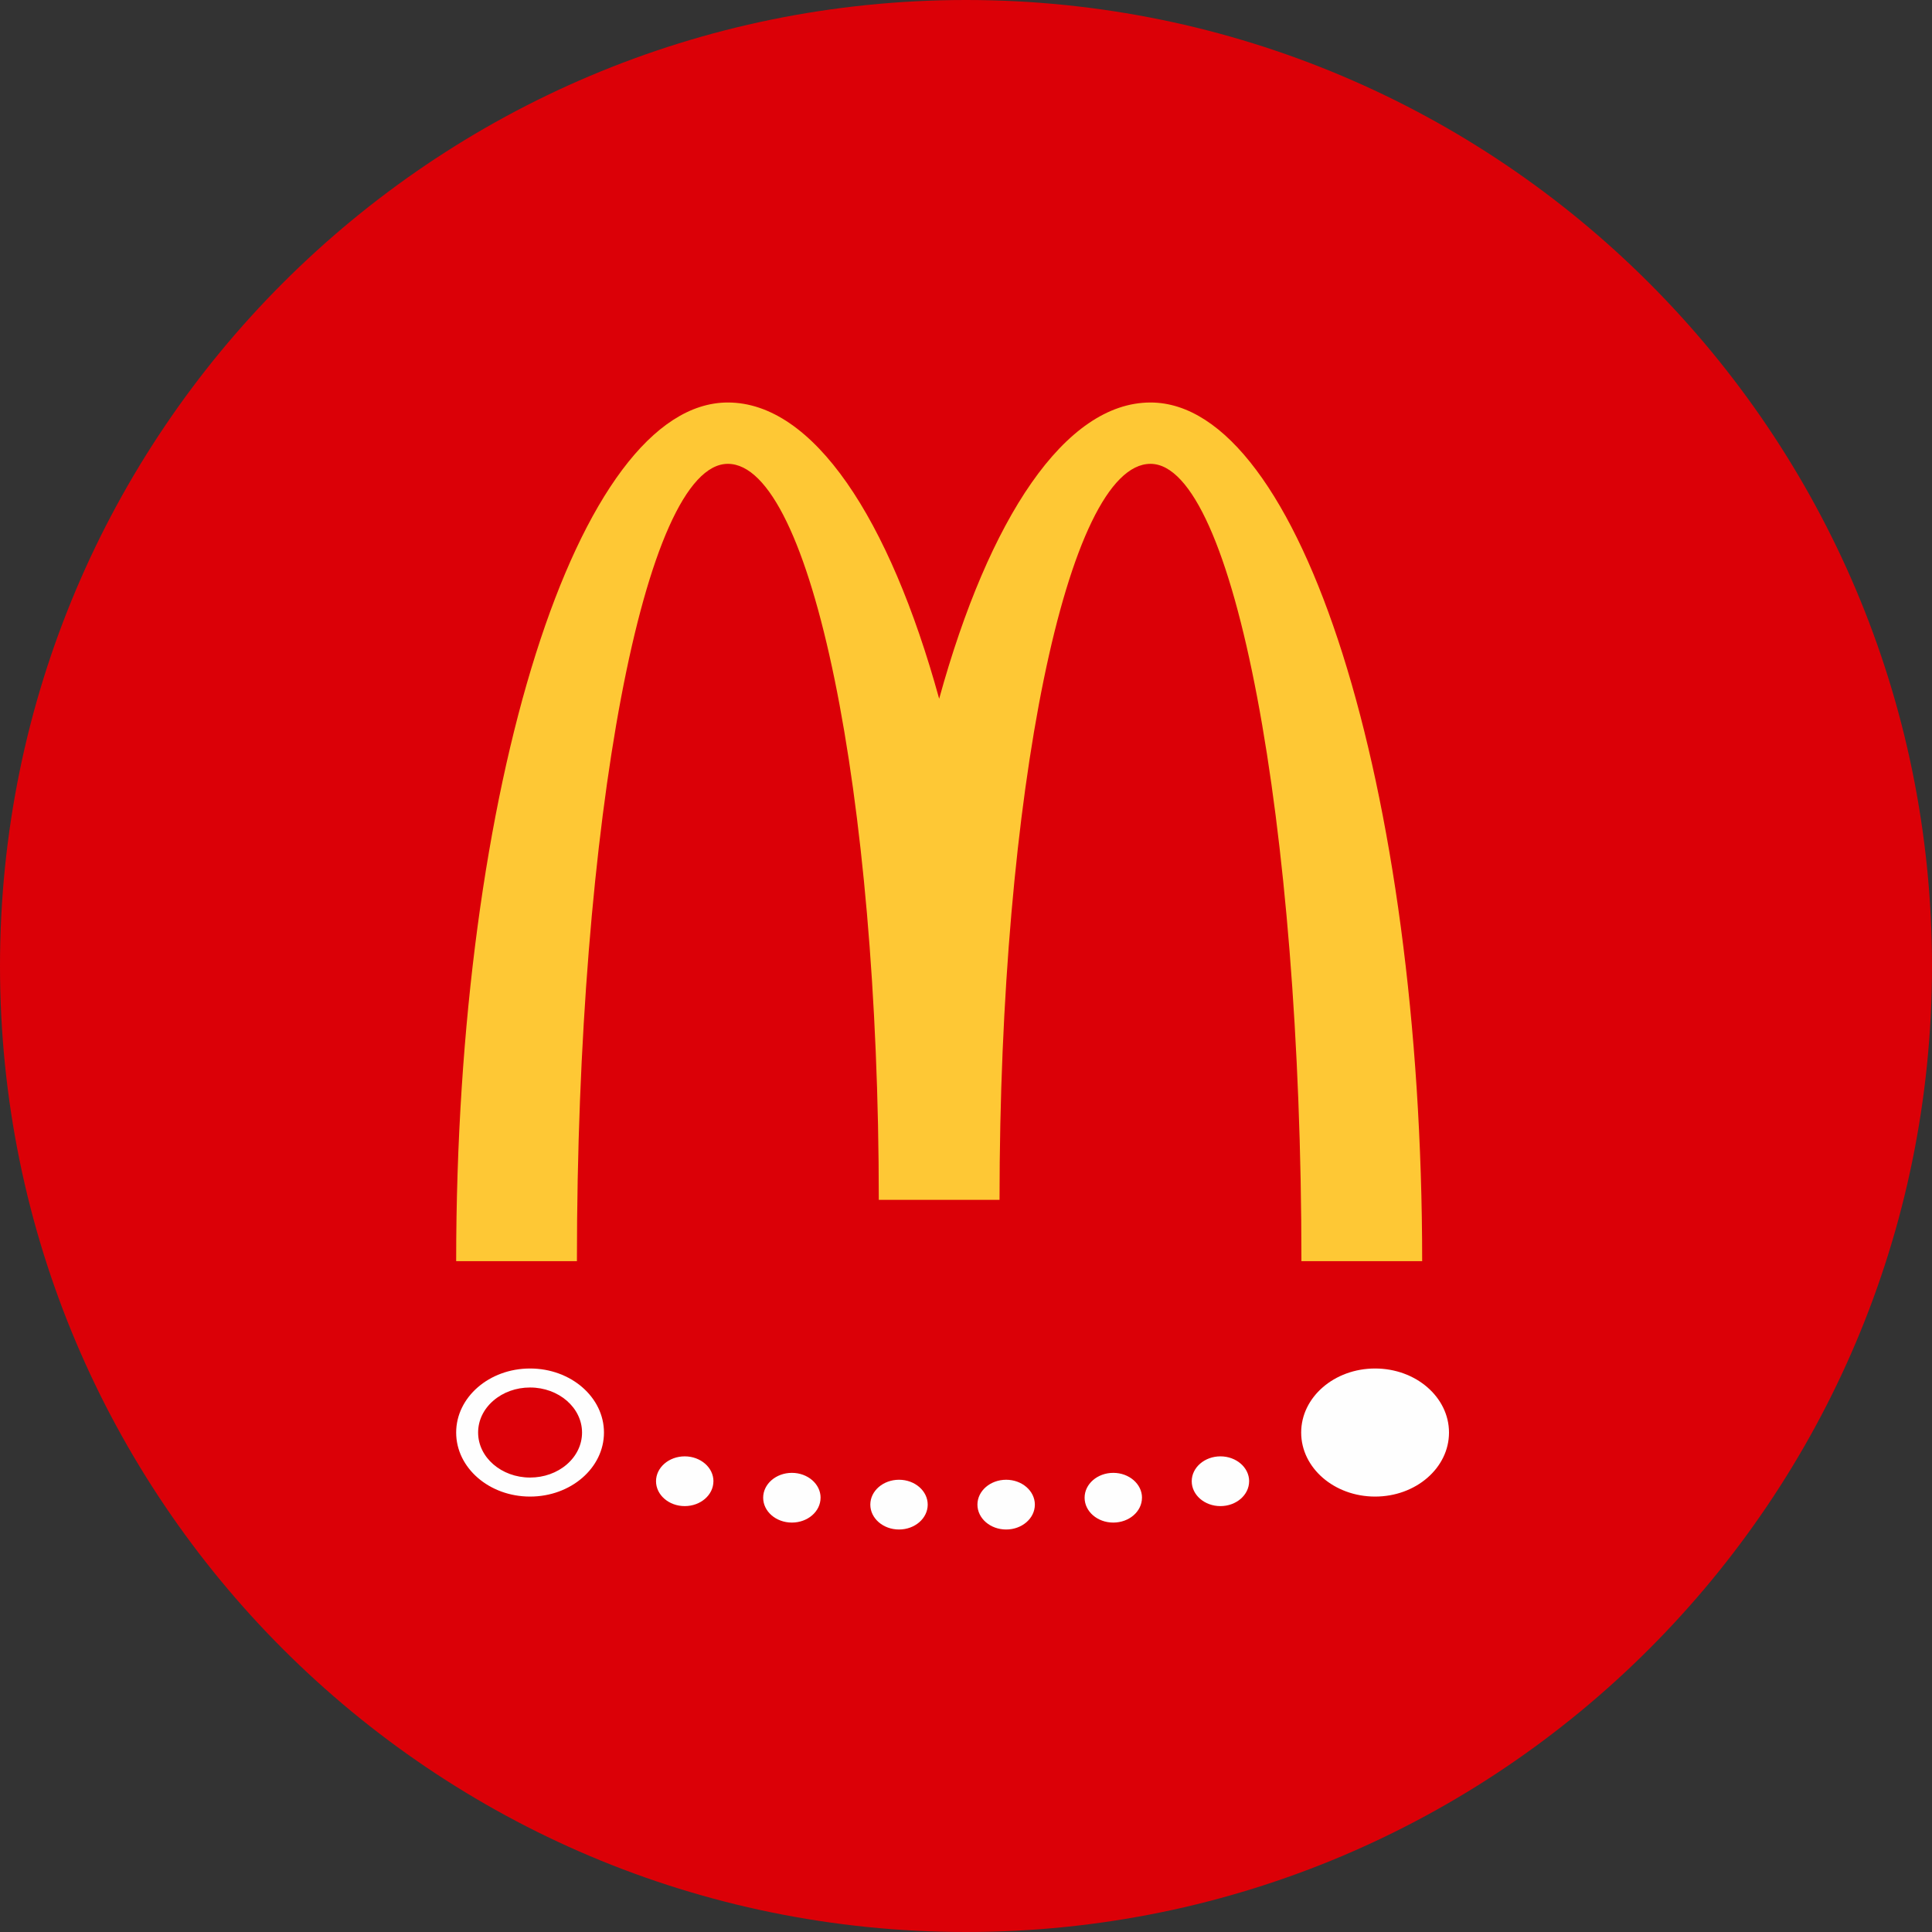 <svg xmlns="http://www.w3.org/2000/svg" width="72" height="72" viewBox="0 0 72 72">
    <rect x="0" y="0" width="72" height="72" fill="#333333" stroke="none"/>
    <g fill="none" fill-rule="evenodd">
        <g>
            <g>
                <path fill="#DB0007" d="M36 0c19.883 0 36 16.118 36 36S55.883 72 36 72 0 55.882 0 36 16.117 0 36 0z" transform="translate(-136, -29) translate(136, 29)"/>
                <path fill="#FEC835" d="M42.875 17.286C45.981 17.286 48.5 30.59 48.5 47H53c0-17.673-4.533-32-10.125-32-3.18 0-6.018 4.306-7.875 11.04C33.145 19.305 30.306 15 27.125 15 21.534 15 17 29.327 17 47h4.5c0-16.41 2.52-29.714 5.625-29.714 3.107 0 5.625 12.28 5.625 27.428h4.5c0-15.147 2.52-27.428 5.625-27.428" transform="translate(-136, -29) translate(136, 29)"/>
                <g fill="#FEFEFE">
                    <path d="M9.587 4.201c0 .512-.478.927-1.069.927-.59 0-1.07-.415-1.07-.927 0-.511.48-.927 1.07-.927.59 0 1.07.416 1.07.927M13.58 4.815c0 .513-.478.927-1.069.927-.59 0-1.07-.414-1.07-.927 0-.511.48-.926 1.07-.926.59 0 1.07.415 1.07.926M17.573 5.073c0 .512-.479.927-1.07.927-.59 0-1.069-.415-1.069-.927 0-.511.479-.927 1.07-.927.59 0 1.069.416 1.069.927M21.566 5.073c0 .512-.479.927-1.07.927-.59 0-1.07-.415-1.07-.927 0-.511.48-.927 1.07-.927.591 0 1.07.416 1.07.927M25.558 4.815c0 .513-.478.927-1.07.927-.59 0-1.068-.414-1.068-.927 0-.511.478-.926 1.069-.926.59 0 1.07.415 1.07.926M29.551 4.201c0 .512-.478.927-1.07.927-.59 0-1.069-.415-1.069-.927 0-.511.48-.927 1.07-.927.59 0 1.07.416 1.07.927M2.754 0C1.233 0 0 1.069 0 2.387s1.233 2.386 2.754 2.386 2.754-1.068 2.754-2.386S4.275 0 2.754 0m0 .708c1.068 0 1.937.753 1.937 1.679 0 .448-.201.87-.567 1.187-.366.316-.853.49-1.37.49-1.068 0-1.936-.752-1.936-1.677 0-.449.2-.87.566-1.187.366-.317.852-.492 1.37-.492M37 2.387c0 1.318-1.233 2.386-2.754 2.386-1.522 0-2.755-1.068-2.755-2.386S32.724 0 34.246 0C35.767 0 37 1.069 37 2.387" transform="translate(-136, -29) translate(136, 29) translate(17, 51)"/>
                </g>
            </g>
        </g>
    </g>
</svg>
